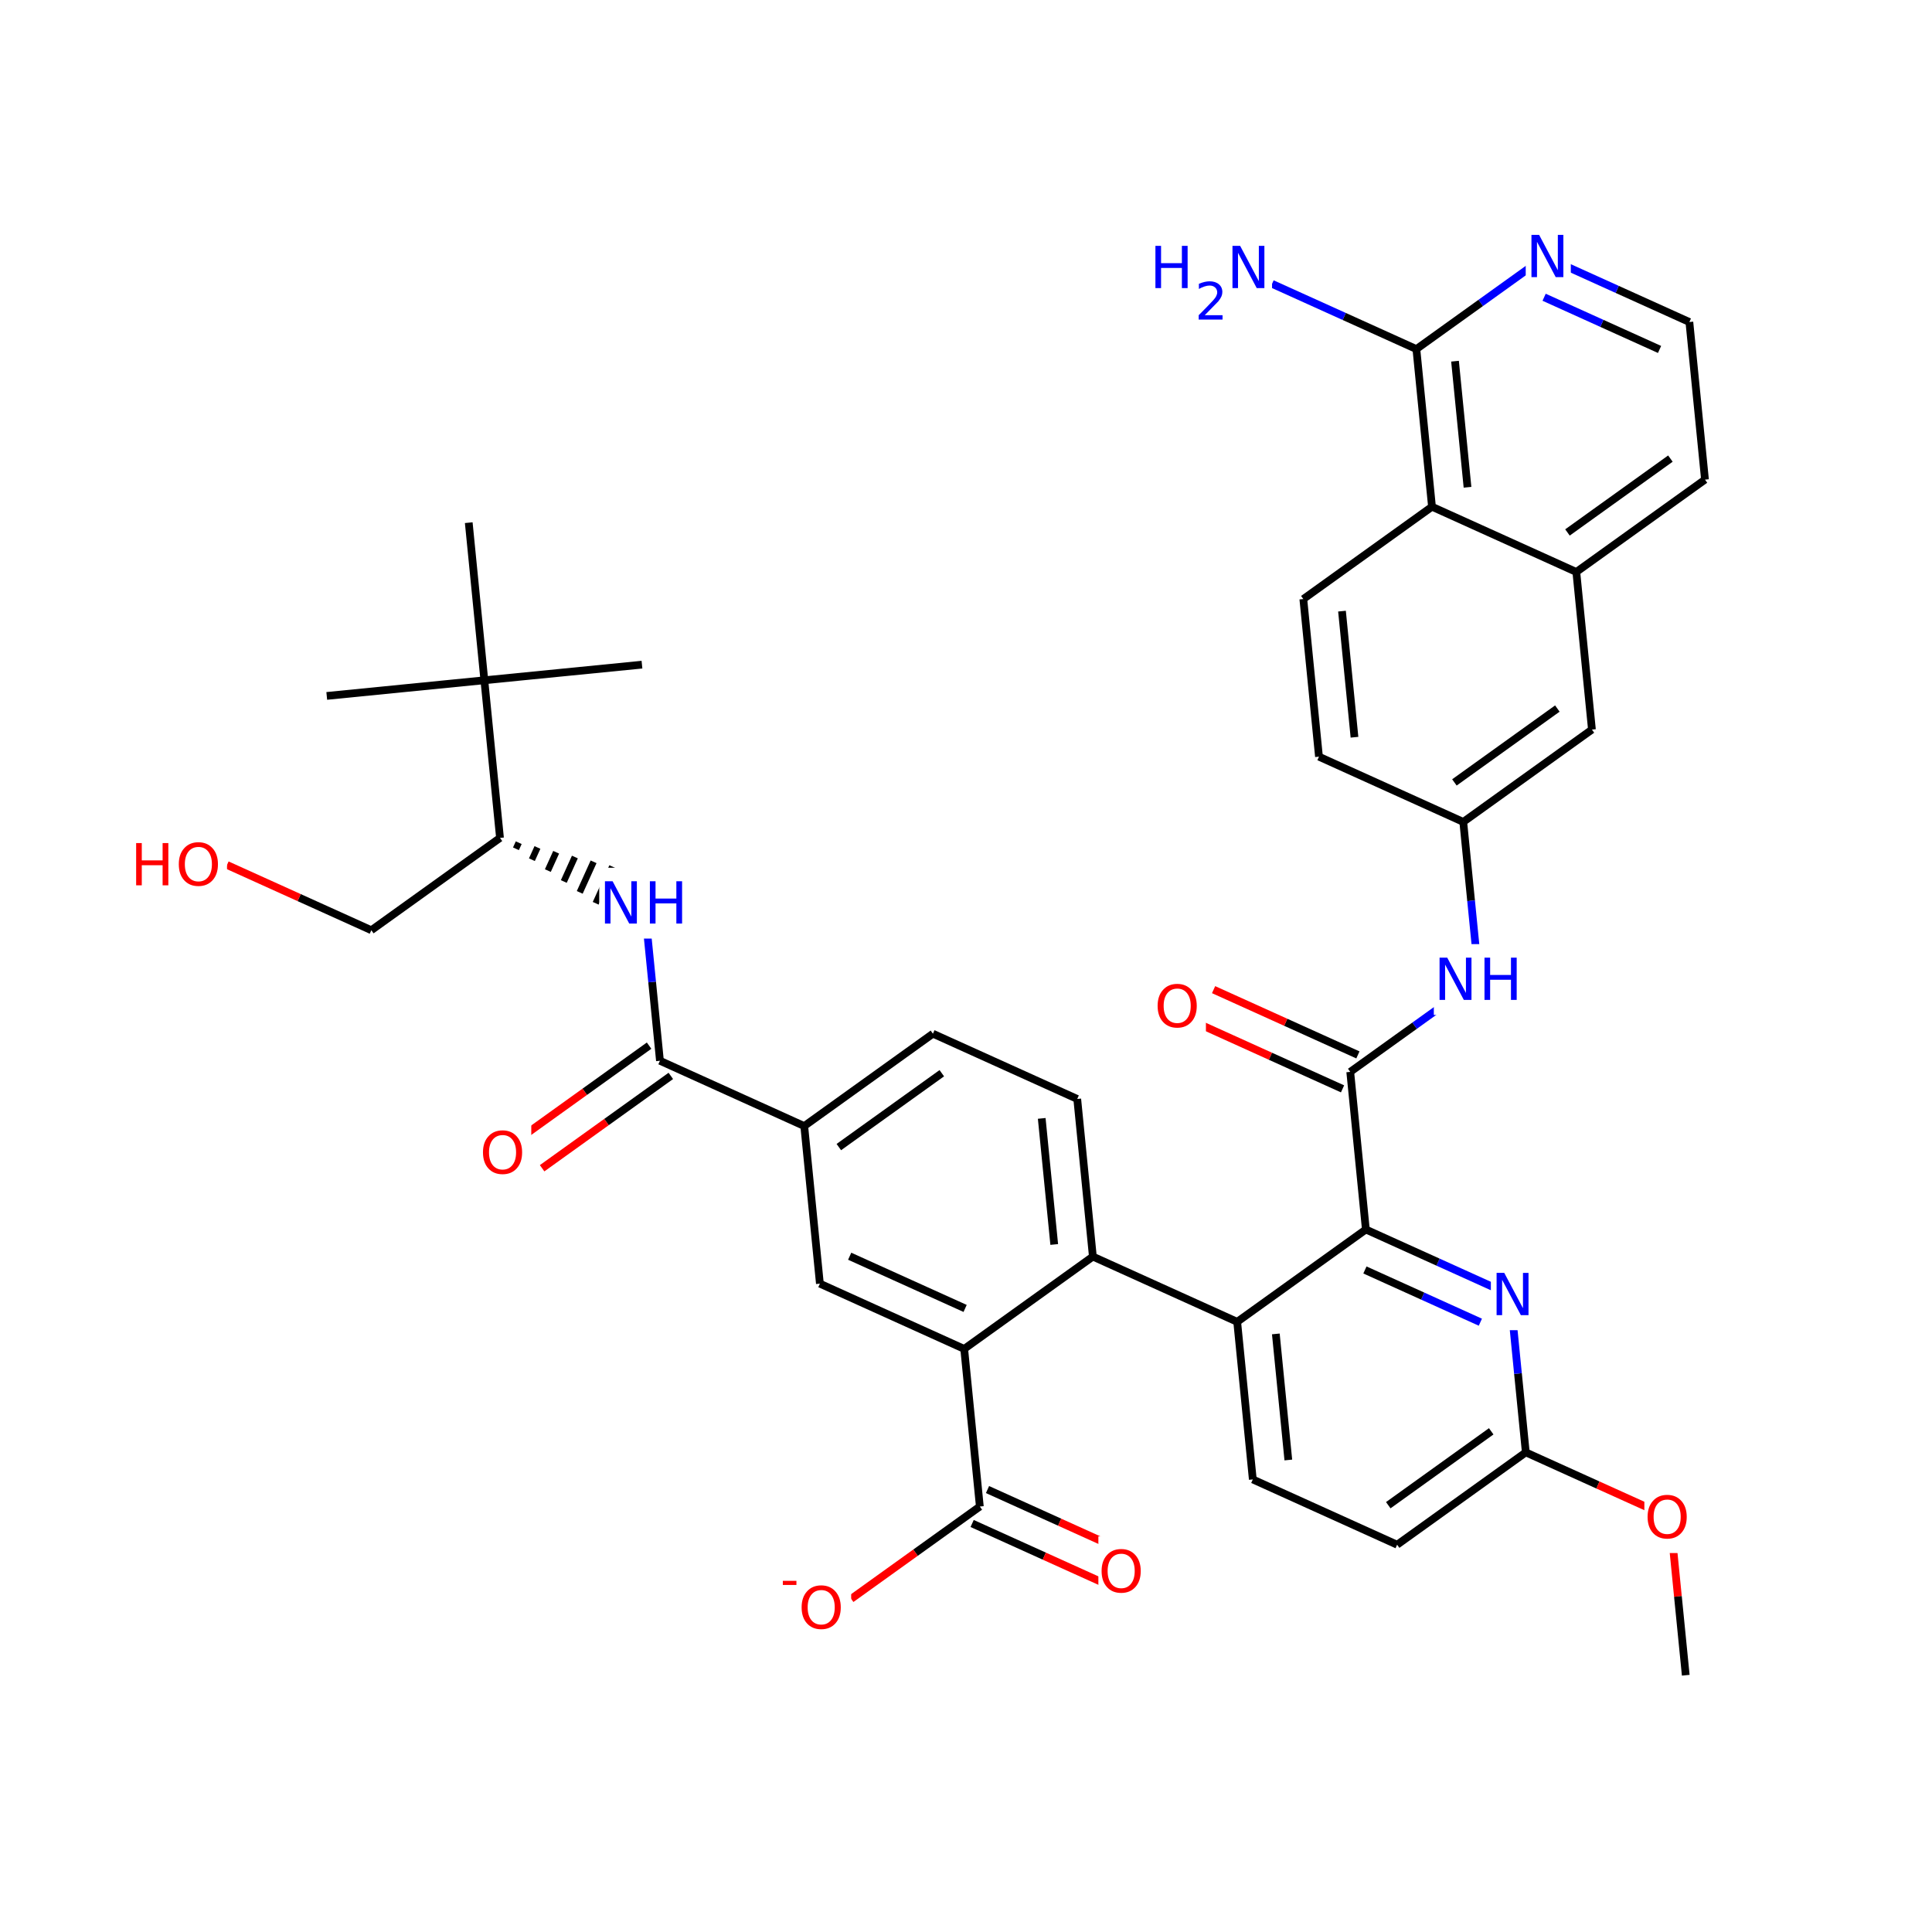 <svg xmlns="http://www.w3.org/2000/svg" xmlns:xlink="http://www.w3.org/1999/xlink" width="300pt" height="300pt" viewBox="0 0 300 300"><defs><symbol overflow="visible"><path d="M.453 1.594v-7.938h4.5v7.938zm.5-.5h3.5v-6.938h-3.5zm0 0"/></symbol><symbol overflow="visible" id="a"><path d="M.89-6.563H2.08l2.906 5.485v-5.484h.86V0H4.656L1.75-5.484V0H.89zm0 0"/></symbol><symbol overflow="visible" id="b"><path d="M.89-6.563h.876v2.688H5v-2.688h.89V0H5v-3.125H1.766V0H.89zm0 0"/></symbol><symbol overflow="visible" id="d"><path d="M3.547-5.953c-.65 0-1.164.242-1.547.72-.375.48-.563 1.13-.563 1.952 0 .835.188 1.49.563 1.967.383.48.898.72 1.547.72.644 0 1.156-.24 1.53-.72.376-.476.564-1.132.564-1.968 0-.822-.187-1.474-.562-1.954-.375-.477-.887-.72-1.53-.72zm0-.734c.914 0 1.648.312 2.203.937.55.617.828 1.438.828 2.47 0 1.042-.277 1.87-.828 2.483-.555.617-1.29.922-2.203.922-.93 0-1.668-.305-2.22-.922C.774-1.41.5-2.237.5-3.28c0-1.033.273-1.853.828-2.47.55-.625 1.29-.938 2.22-.938zm0 0"/></symbol><symbol overflow="visible"><path d="M.406 1.422V-5.64h4V1.42zM.844.97h3.11v-6.157H.843zm0 0"/></symbol><symbol overflow="visible" id="c"><path d="M1.53-.672h2.767V0H.594v-.672c.29-.3.695-.71 1.22-1.234.518-.532.842-.867.967-1.016.26-.28.44-.52.533-.72.1-.194.156-.39.156-.577 0-.31-.11-.565-.33-.764-.218-.196-.5-.297-.843-.297-.25 0-.516.046-.797.14-.273.085-.563.214-.875.39v-.797c.32-.133.617-.234.89-.297.282-.062.536-.093.766-.093.603 0 1.083.152 1.44.453.362.304.546.703.546 1.203 0 .24-.047.468-.14.686-.095.22-.26.477-.485.766-.074.074-.288.293-.64.656-.344.356-.836.856-1.47 1.5zm0 0"/></symbol><symbol overflow="visible" id="e"><path d="M.39-2.516H2.5v.64H.39zm0 0"/></symbol></defs><g><path fill="#fff" d="M0 0h300v300H0z"/><path d="M222.36 78.684l22.41 10.132M219.934 54.207l2.425 24.477M225.934 56.086l1.94 19.578M202.38 93.02l19.98-14.336M244.77 88.816l19.98-14.34M243.395 82.68l15.984-11.47M244.77 88.816l2.425 24.473M264.75 74.477l-2.426-24.473M262.324 50.004l-11.207-5.066" stroke-width="1.2" stroke="#000" stroke-miterlimit="10" fill="none"/><path d="M251.117 44.938l-11.203-5.067" stroke-width="1.2" stroke="#00f" stroke-miterlimit="10" fill="none"/><path d="M257.695 54.262l-8.96-4.05" stroke-width="1.2" stroke="#000" stroke-miterlimit="10" fill="none"/><path d="M248.734 50.21l-8.964-4.054M239.914 39.87l-9.992 7.17" stroke-width="1.2" stroke="#00f" stroke-miterlimit="10" fill="none"/><path d="M229.922 47.04l-9.988 7.167" stroke-width="1.2" stroke="#000" stroke-miterlimit="10" fill="none"/><path d="M236.914 34.37h7v11h-7zm0 0" fill="#fff"/><use xlink:href="#a" x="236.914" y="43.034" fill="#00f"/><path d="M219.934 54.207L208.73 49.14" stroke-width="1.2" stroke="#000" stroke-miterlimit="10" fill="none"/><path d="M208.73 49.14l-11.207-5.066" stroke-width="1.2" stroke="#00f" stroke-miterlimit="10" fill="none"/><path d="M178.523 36.074h19v16h-19zm0 0" fill="#fff"/><use xlink:href="#b" x="178.523" y="44.737" fill="#00f"/><use xlink:href="#c" x="185.538" y="49.62" fill="#00f"/><use xlink:href="#a" x="190.488" y="44.737" fill="#00f"/><path d="M247.195 113.29l-19.98 14.34M241.824 110.023l-15.984 11.47M227.215 127.63l1.215 12.237" stroke-width="1.2" stroke="#000" stroke-miterlimit="10" fill="none"/><path d="M228.43 139.867l1.215 12.235" stroke-width="1.2" stroke="#00f" stroke-miterlimit="10" fill="none"/><path d="M227.215 127.63l-22.406-10.134" stroke-width="1.2" stroke="#000" stroke-miterlimit="10" fill="none"/><path d="M229.645 152.102l-9.993 7.17" stroke-width="1.2" stroke="#00f" stroke-miterlimit="10" fill="none"/><path d="M219.652 159.273l-9.988 7.168" stroke-width="1.2" stroke="#000" stroke-miterlimit="10" fill="none"/><path d="M222.645 146.602h14v11h-14zm0 0" fill="#fff"/><g fill="#00f"><use xlink:href="#a" x="222.645" y="155.265"/><use xlink:href="#b" x="229.622" y="155.265"/></g><path d="M210.855 163.805l-11.207-5.067" stroke-width="1.2" stroke="#000" stroke-miterlimit="10" fill="none"/><path d="M199.648 158.738l-11.203-5.066" stroke-width="1.2" stroke="#f00" stroke-miterlimit="10" fill="none"/><path d="M208.47 169.078l-11.204-5.066" stroke-width="1.2" stroke="#000" stroke-miterlimit="10" fill="none"/><path d="M197.266 164.012l-11.203-5.07" stroke-width="1.2" stroke="#f00" stroke-miterlimit="10" fill="none"/><path d="M209.664 166.44l2.426 24.474" stroke-width="1.2" stroke="#000" stroke-miterlimit="10" fill="none"/><path d="M179.254 150.81h8v11h-8zm0 0" fill="#fff"/><use xlink:href="#d" x="179.254" y="159.472" fill="#f00"/><path d="M212.09 190.914l-19.98 14.34" stroke-width="1.2" stroke="#000" stroke-miterlimit="10" fill="none"/><path d="M234.5 201.05l-11.207-5.07" stroke-width="1.2" stroke="#00f" stroke-miterlimit="10" fill="none"/><path d="M223.293 195.98l-11.203-5.066" stroke-width="1.2" stroke="#000" stroke-miterlimit="10" fill="none"/><path d="M229.87 205.31l-8.96-4.056" stroke-width="1.2" stroke="#00f" stroke-miterlimit="10" fill="none"/><path d="M220.91 201.254l-8.965-4.055M192.11 205.254L169.7 195.12M192.11 205.254l2.425 24.473M198.11 207.13l1.94 19.577M169.7 195.12l-2.427-24.475M163.7 193.242l-1.942-19.578M149.72 209.457l19.98-14.336M167.273 170.645l-22.41-10.133M144.863 160.512l-19.98 14.34M146.242 166.648l-15.988 11.47M124.883 174.852l-22.406-10.137M124.883 174.852l2.43 24.472M100.79 162.367l-9.993 7.168" stroke-width="1.2" stroke="#000" stroke-miterlimit="10" fill="none"/><path d="M90.797 169.535l-9.988 7.168" stroke-width="1.2" stroke="#f00" stroke-miterlimit="10" fill="none"/><path d="M104.164 167.066l-9.992 7.168" stroke-width="1.2" stroke="#000" stroke-miterlimit="10" fill="none"/><path d="M94.172 174.234l-9.992 7.172" stroke-width="1.2" stroke="#f00" stroke-miterlimit="10" fill="none"/><path d="M102.477 164.715l-1.215-12.235" stroke-width="1.2" stroke="#000" stroke-miterlimit="10" fill="none"/><path d="M101.262 152.48l-1.215-12.238" stroke-width="1.2" stroke="#00f" stroke-miterlimit="10" fill="none"/><path d="M74.496 173.555h8v11h-8zm0 0" fill="#fff"/><use xlink:href="#d" x="74.496" y="182.218" fill="#f00"/><path d="M77.64 130.11m2.477 1.69l.43-.948m2.047 2.64l.86-1.898m1.616 3.59l1.29-2.848m1.187 4.543l1.72-3.802m.756 5.492l2.15-4.75m.327 6.442l2.578-5.7m-.1 7.395l3.006-6.652m-.527 8.343l3.438-7.6m-2.637 8.147l3.578-7.906" stroke="#000" stroke-miterlimit="10" fill="none"/><path d="M93.047 134.742h14v11h-14zm0 0" fill="#fff"/><g fill="#00f"><use xlink:href="#a" x="93.047" y="143.405"/><use xlink:href="#b" x="100.024" y="143.405"/></g><path d="M77.64 130.11l-19.98 14.335M77.64 130.11l-2.43-24.477M57.66 144.445l-11.207-5.066" stroke-width="1.2" stroke="#000" stroke-miterlimit="10" fill="none"/><path d="M46.453 139.38l-11.203-5.067" stroke-width="1.2" stroke="#f00" stroke-miterlimit="10" fill="none"/><path d="M20.25 128.813h15v11h-15zm0 0" fill="#fff"/><g fill="#f00"><use xlink:href="#b" x="20.25" y="137.476"/><use xlink:href="#d" x="27.265" y="137.476"/></g><path d="M75.21 105.633l-24.472 2.43M75.21 105.633l24.474-2.426M75.21 105.633L72.786 81.16M127.313 199.324l22.406 10.133M131.938 195.066l17.925 8.106M149.72 209.457l2.428 24.477M152.148 233.934l-9.992 7.168" stroke-width="1.2" stroke="#000" stroke-miterlimit="10" fill="none"/><path d="M142.156 241.102l-9.988 7.168" stroke-width="1.2" stroke="#f00" stroke-miterlimit="10" fill="none"/><path d="M150.953 236.566l11.207 5.07" stroke-width="1.2" stroke="#000" stroke-miterlimit="10" fill="none"/><path d="M162.16 241.637l11.203 5.066" stroke-width="1.2" stroke="#f00" stroke-miterlimit="10" fill="none"/><path d="M153.34 231.297l11.203 5.066" stroke-width="1.2" stroke="#000" stroke-miterlimit="10" fill="none"/><path d="M164.543 236.363l11.203 5.067" stroke-width="1.2" stroke="#f00" stroke-miterlimit="10" fill="none"/><path d="M121.168 240.77h11v15h-11zm0 0" fill="#fff"/><use xlink:href="#e" x="121.168" y="247.988" fill="#f00"/><use xlink:href="#d" x="123.976" y="252.871" fill="#f00"/><path d="M170.555 238.566h8v11h-8zm0 0" fill="#fff"/><use xlink:href="#d" x="170.555" y="247.229" fill="#f00"/><path d="M194.535 229.727l22.41 10.136M216.945 239.863l19.98-14.34M215.57 233.727l15.985-11.473M236.926 225.523l11.203 5.067" stroke-width="1.2" stroke="#000" stroke-miterlimit="10" fill="none"/><path d="M248.13 230.59l11.206 5.066" stroke-width="1.2" stroke="#f00" stroke-miterlimit="10" fill="none"/><path d="M236.926 225.523l-1.215-12.238" stroke-width="1.2" stroke="#000" stroke-miterlimit="10" fill="none"/><path d="M235.71 213.285l-1.21-12.234" stroke-width="1.2" stroke="#00f" stroke-miterlimit="10" fill="none"/><path d="M259.336 235.656l1.21 12.24" stroke-width="1.2" stroke="#f00" stroke-miterlimit="10" fill="none"/><path d="M260.547 247.895l1.215 12.234" stroke-width="1.2" stroke="#000" stroke-miterlimit="10" fill="none"/><path d="M255.336 230.156h8v11h-8zm0 0" fill="#fff"/><use xlink:href="#d" x="255.336" y="238.819" fill="#f00"/><path d="M231.5 195.55h7v11h-7zm0 0" fill="#fff"/><use xlink:href="#a" x="231.5" y="204.214" fill="#00f"/><path d="M204.81 117.496l-2.43-24.476M210.324 114.477l-1.94-19.58" stroke-width="1.2" stroke="#000" stroke-miterlimit="10" fill="none"/></g></svg>